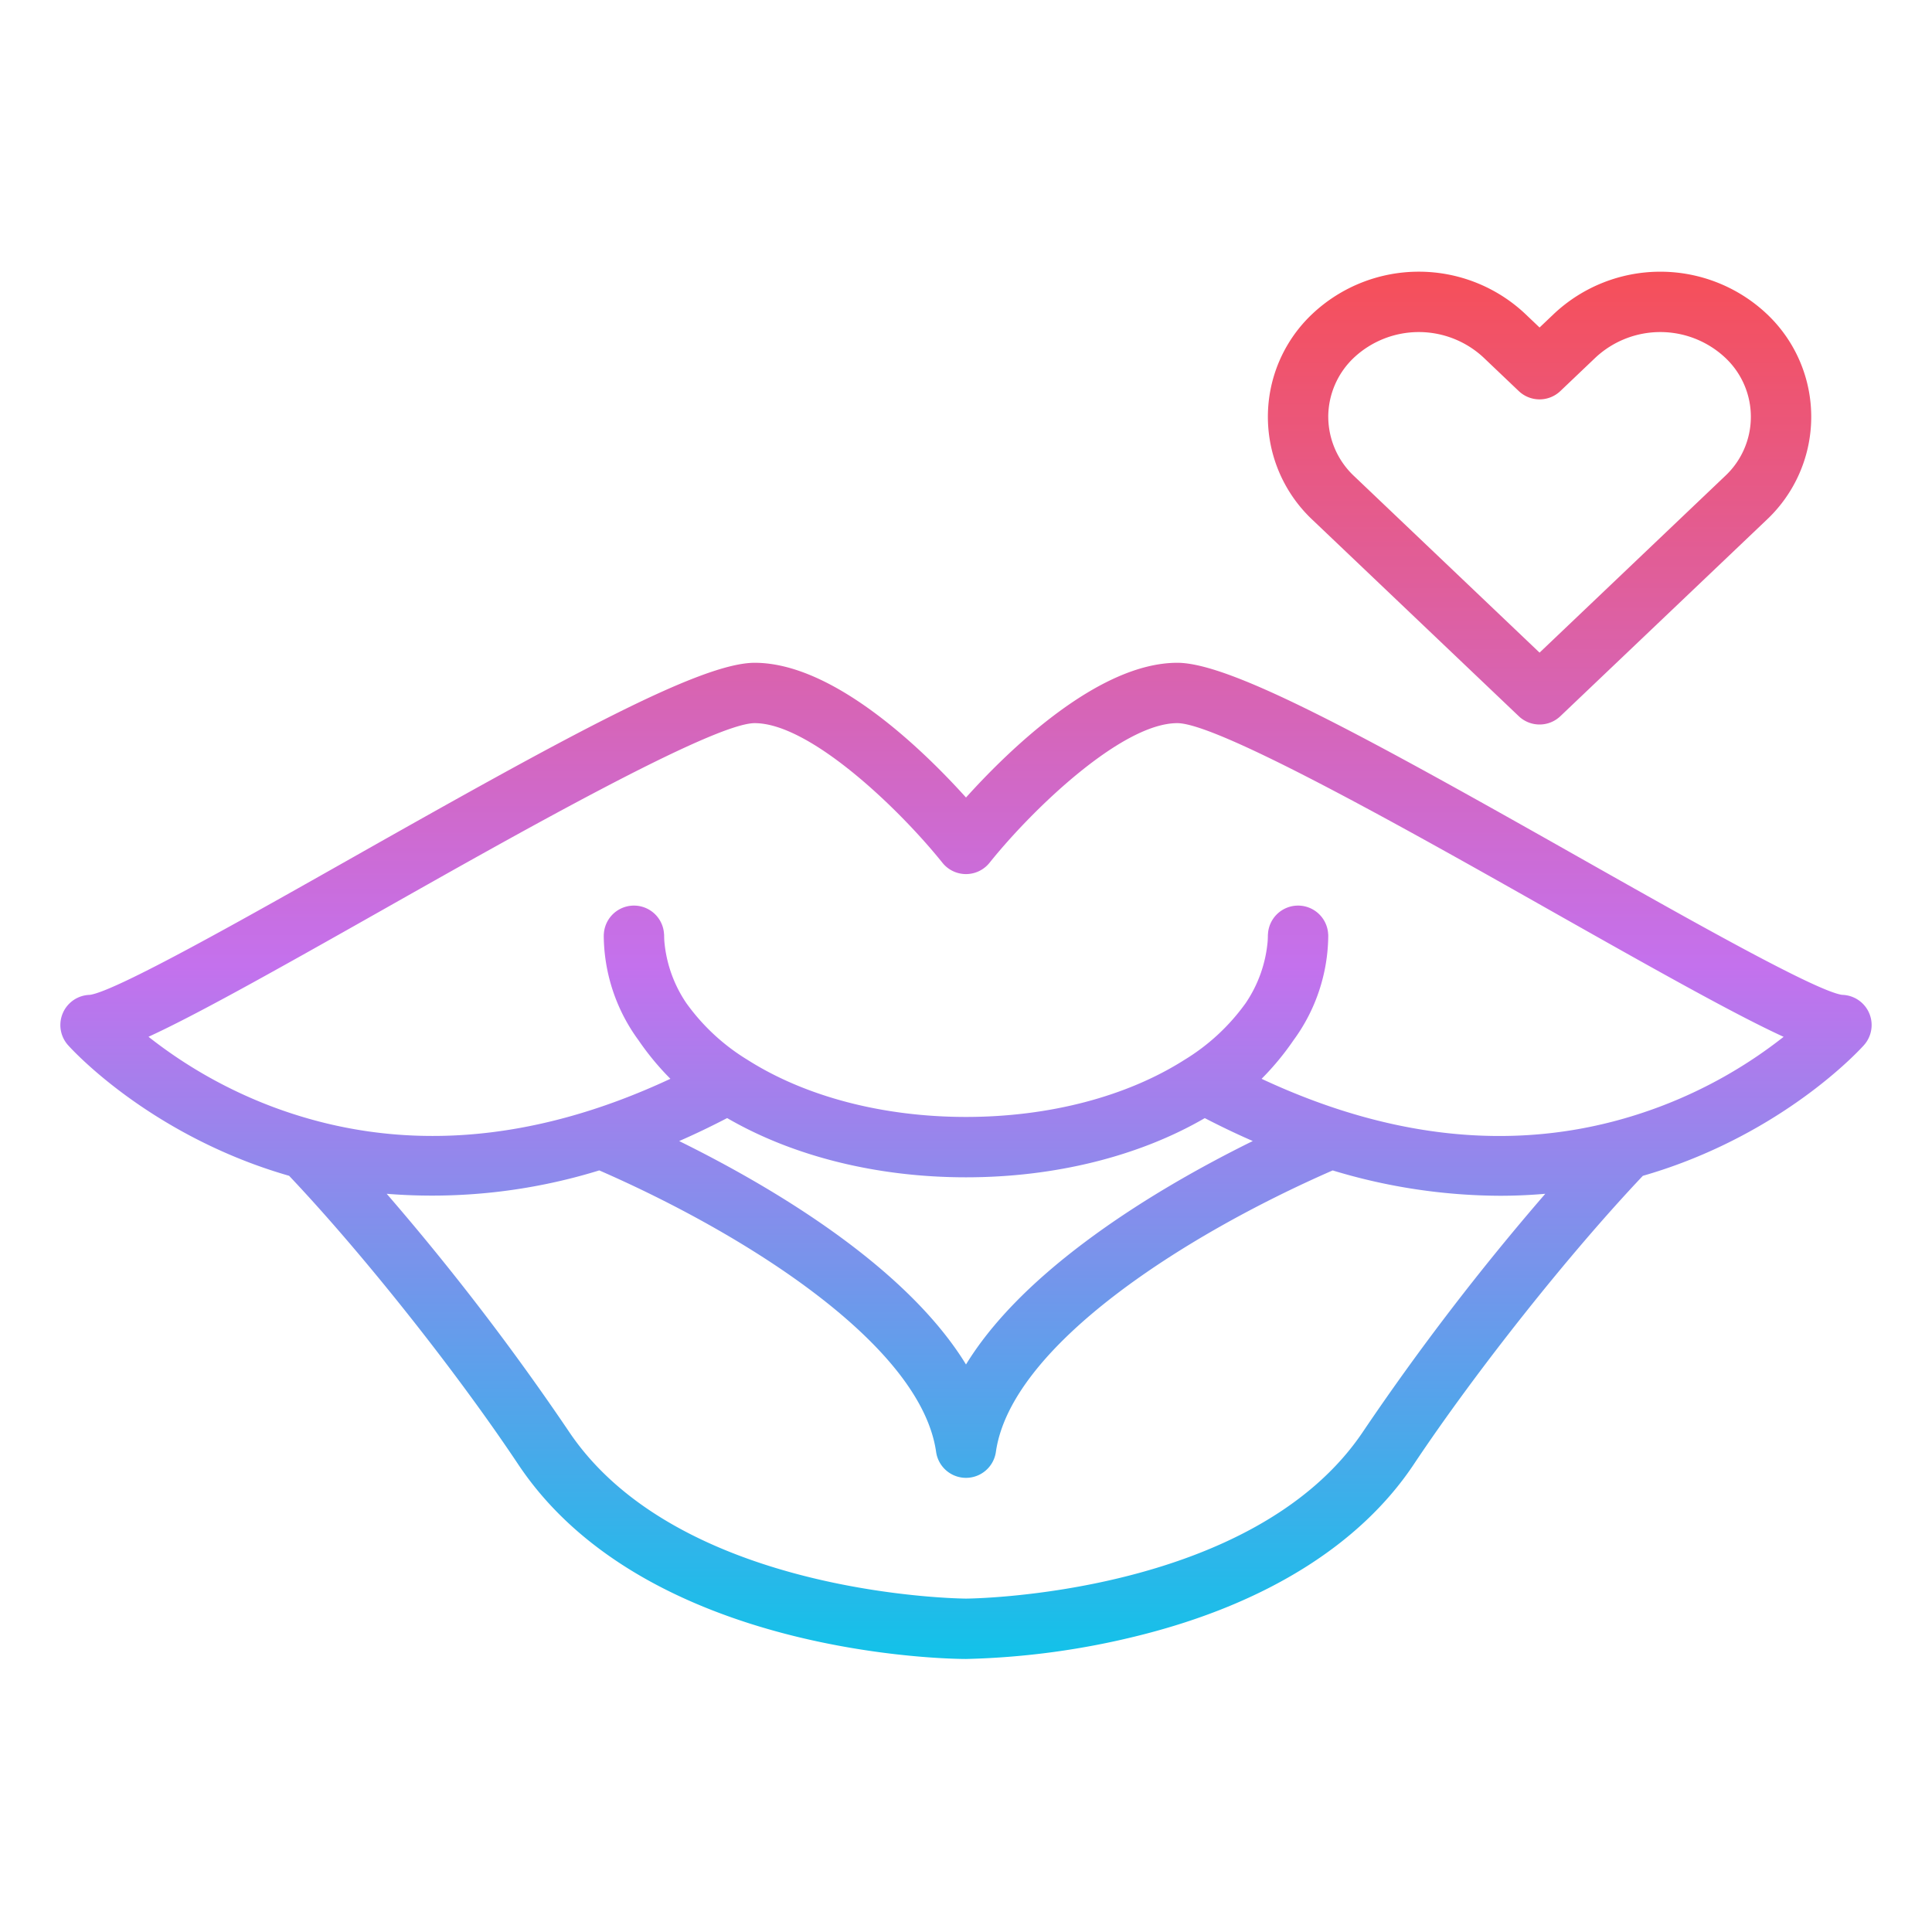 <svg id="Gradient" height="512" viewBox="0 0 512 512" width="512" xmlns="http://www.w3.org/2000/svg" xmlns:xlink="http://www.w3.org/1999/xlink"><linearGradient id="linear-gradient" gradientUnits="userSpaceOnUse" x1="256" x2="256" y1="439.646" y2="72"><stop offset="0" stop-color="#12c2e9"/><stop offset=".5" stop-color="#c471ed"/><stop offset="1" stop-color="#f64f59"/></linearGradient><path d="m256 211.347c-11.246-12.473-35.007-35.7-56-35.7-14.287 0-49.841 19.525-106.7 51.682-27.861 15.756-62.511 35.354-69.491 36.32a8 8 0 0 0 -5.791 13.313c.707.795 17.656 19.6 48.142 31.165 3.253 1.234 6.748 2.405 10.456 3.472 19.422 20.506 44.154 51.634 60.725 76.486 33.987 50.976 115.218 51.561 118.659 51.561a208.677 208.677 0 0 0 45.94-6.238c33.365-8.342 58.51-24.014 72.716-45.324 16.57-24.85 41.3-55.975 60.719-76.48 3.713-1.067 7.2-2.242 10.462-3.478 30.486-11.564 47.435-30.37 48.142-31.165a8 8 0 0 0 -5.791-13.313c-6.98-.966-41.63-20.564-69.491-36.32-56.856-32.157-92.41-51.682-106.7-51.682-20.99 0-44.751 23.228-55.997 35.701zm105.344 167.862c-29.21 43.815-104.592 44.437-105.338 44.437s-76.14-.622-105.35-44.438a668.961 668.961 0 0 0 -48.175-62.839 150.264 150.264 0 0 0 56.332-6.2c39.5 17.24 85.243 46.445 89.267 74.605a8 8 0 0 0 15.84 0c4.018-28.114 49.985-57.446 89.254-74.6a154.144 154.144 0 0 0 44.32 6.716c4.151 0 8.155-.191 12.024-.525a668.666 668.666 0 0 0 -48.174 62.844zm-181.356-76.816q6.252-2.73 12.715-6.091c17.457 10.142 39.762 15.698 63.297 15.698s45.825-5.552 63.279-15.687q6.464 3.351 12.72 6.072c-13.316 6.565-29.726 15.692-44.668 26.919-14.265 10.718-24.731 21.521-31.331 32.296-16.033-26.2-51.643-47.187-76.012-59.207zm292.687-27.621a123.167 123.167 0 0 1 -32.512 18.395c-33.1 12.556-68.656 10.1-105.827-7.271a72.184 72.184 0 0 0 8.44-10.2 47.363 47.363 0 0 0 9.224-27.696c0-.044-.006-.086-.007-.13 0-.075.007-.148.007-.224h-.018a7.989 7.989 0 0 0 -15.964 0h-.018q0 .9-.058 1.788v.009a34.519 34.519 0 0 1 -5.822 16.387 55.223 55.223 0 0 1 -16.189 15.019c-15.355 9.77-35.931 15.151-57.931 15.151s-42.576-5.381-57.931-15.151a55.223 55.223 0 0 1 -16.189-15.019 34.508 34.508 0 0 1 -5.822-16.387v-.009q-.057-.887-.058-1.788h-.018a7.989 7.989 0 0 0 -15.964 0h-.018c0 .076.006.149.007.224 0 .044-.007.086-.007.13a47.363 47.363 0 0 0 9.224 27.692 72.062 72.062 0 0 0 8.441 10.2c-36.9 17.239-72.221 19.786-105.137 7.53a123.458 123.458 0 0 1 -33.175-18.667c12.1-5.557 31.2-16.18 61.827-33.505 34.928-19.754 87.714-49.608 98.82-49.608 14.644 0 38.29 22.7 49.753 37a8 8 0 0 0 6.244 3 8 8 0 0 0 6.244-3c11.465-14.306 35.111-37 49.755-37 11.106 0 63.892 29.854 98.82 49.608 30.661 17.343 49.757 27.968 61.859 33.522zm-64.675-82.772a7.978 7.978 0 0 0 5.516-2.206l54.632-52a37.449 37.449 0 0 0 0-54.665 41.167 41.167 0 0 0 -56.292 0l-3.856 3.664-3.855-3.668a41.167 41.167 0 0 0 -56.294 0 37.449 37.449 0 0 0 0 54.667l54.631 52a7.981 7.981 0 0 0 5.518 2.208zm-56-81.541a21.629 21.629 0 0 1 6.883-15.746 25.173 25.173 0 0 1 34.229 0l9.37 8.919a8 8 0 0 0 11.032 0l9.369-8.919a25.173 25.173 0 0 1 34.229 0 21.453 21.453 0 0 1 0 31.493l-49.112 46.749-49.112-46.747a21.628 21.628 0 0 1 -6.883-15.749z" fill="url(#linear-gradient)"/></svg>